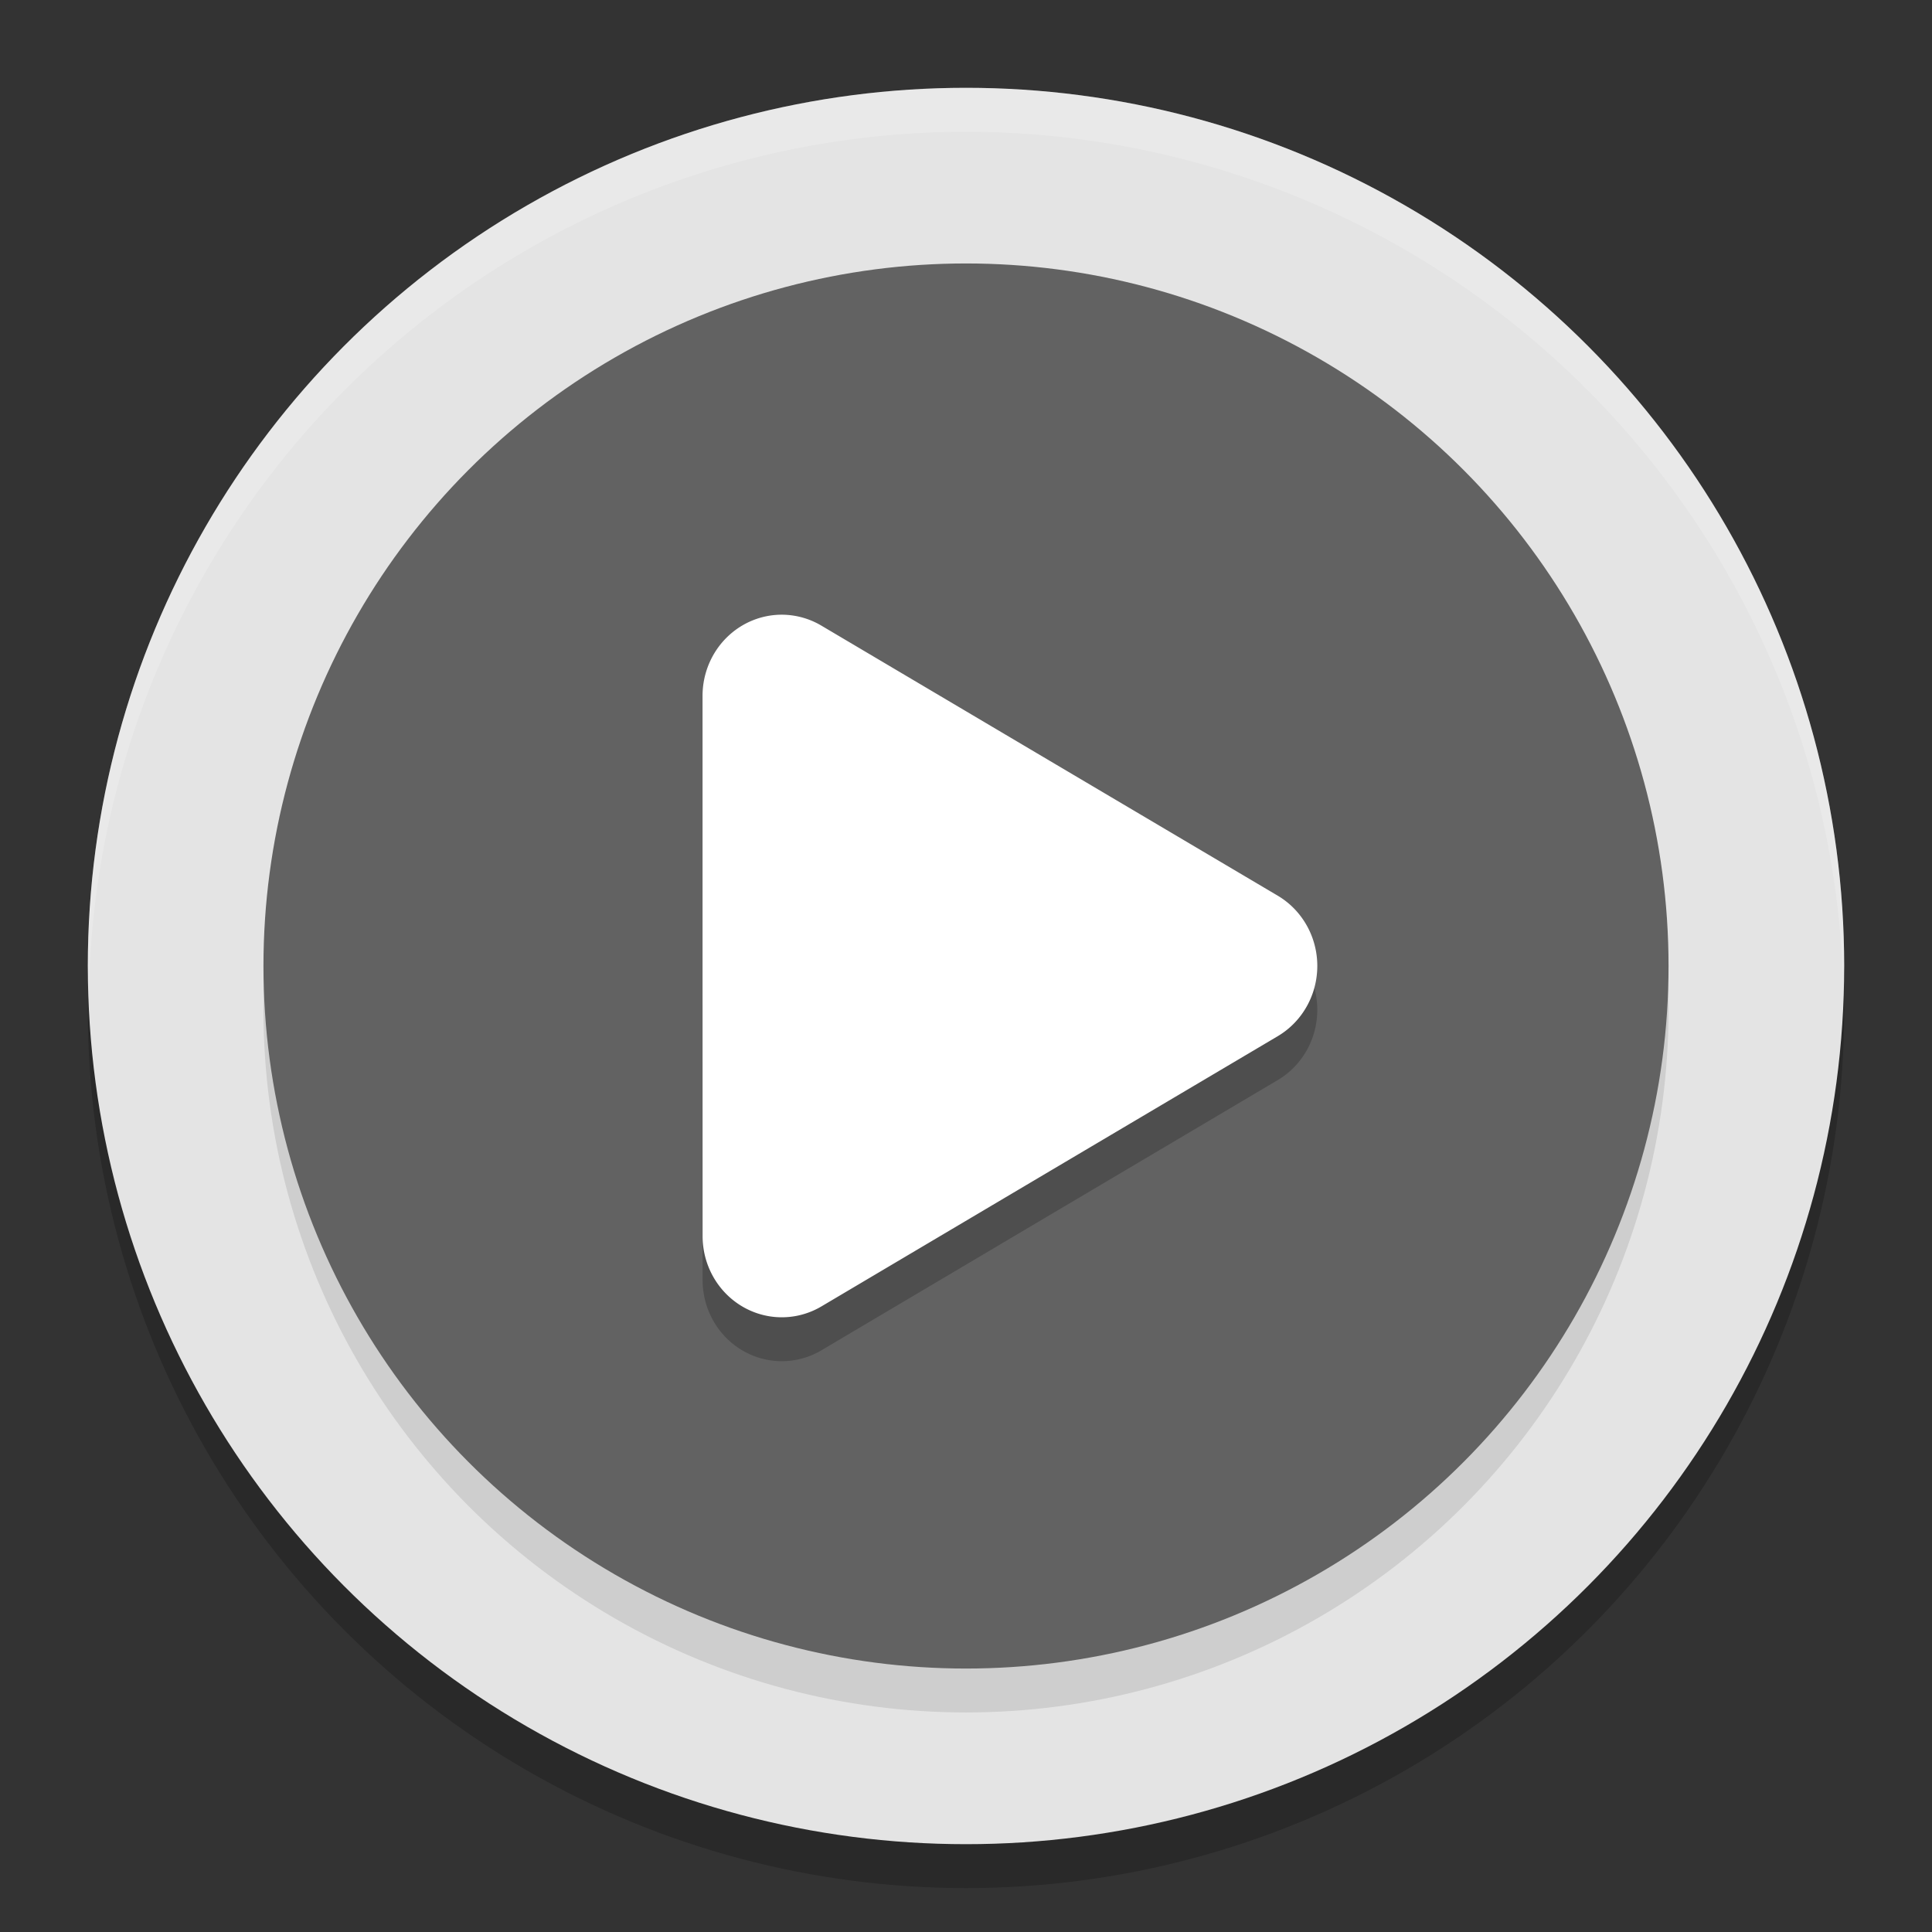<svg xmlns="http://www.w3.org/2000/svg" width="22" height="22" version="1.1" viewBox="0 0 22 22">
 <rect x="0" y="0" width="22" height="22" fill="#333333" stroke="none"/>
 <circle cx="11" cy="11.5" r="10" style="opacity:0.2"/>
 <circle cx="11" cy="11" r="10" style="fill:#e4e4e4"/>
 <path d="M 11,1 A 10,10 0 0 0 1,11 10,10 0 0 0 1.011,11.291 10,10 0 0 1 11,1.5 10,10 0 0 1 20.989,11.209 10,10 0 0 0 21,11 10,10 0 0 0 11,1 Z" style="opacity:0.2;fill:#ffffff"/>
 <circle style="opacity:0.1" cx="11" cy="11.5" r="8"/>
 <circle cx="11" cy="11" r="8" style="fill:#626262"/>
 <path d="M 8.923,7.5 A 0.902,0.924 0 0 0 8,8.423 l 0,3.076 5.688e-4,3.076 a 0.902,0.924 0 0 0 1.352,0.802 l 2.598,-1.539 2.598,-1.538 a 0.902,0.924 0 0 0 5.69e-4,-1.601 L 11.951,9.162 9.353,7.624 A 0.902,0.924 0 0 0 9.102,7.523 0.902,0.924 0 0 0 8.923,7.5 Z" style="opacity:0.2;fill-rule:evenodd"/>
 <path style="fill:#ffffff;fill-rule:evenodd" d="M 8.923,7 A 0.902,0.924 0 0 0 8,7.923 l 0,3.076 5.688e-4,3.076 a 0.902,0.924 0 0 0 1.352,0.802 l 2.598,-1.539 2.598,-1.538 a 0.902,0.924 0 0 0 5.69e-4,-1.601 L 11.951,8.662 9.353,7.124 A 0.902,0.924 0 0 0 9.102,7.023 0.902,0.924 0 0 0 8.923,7 Z"/>
</svg>
